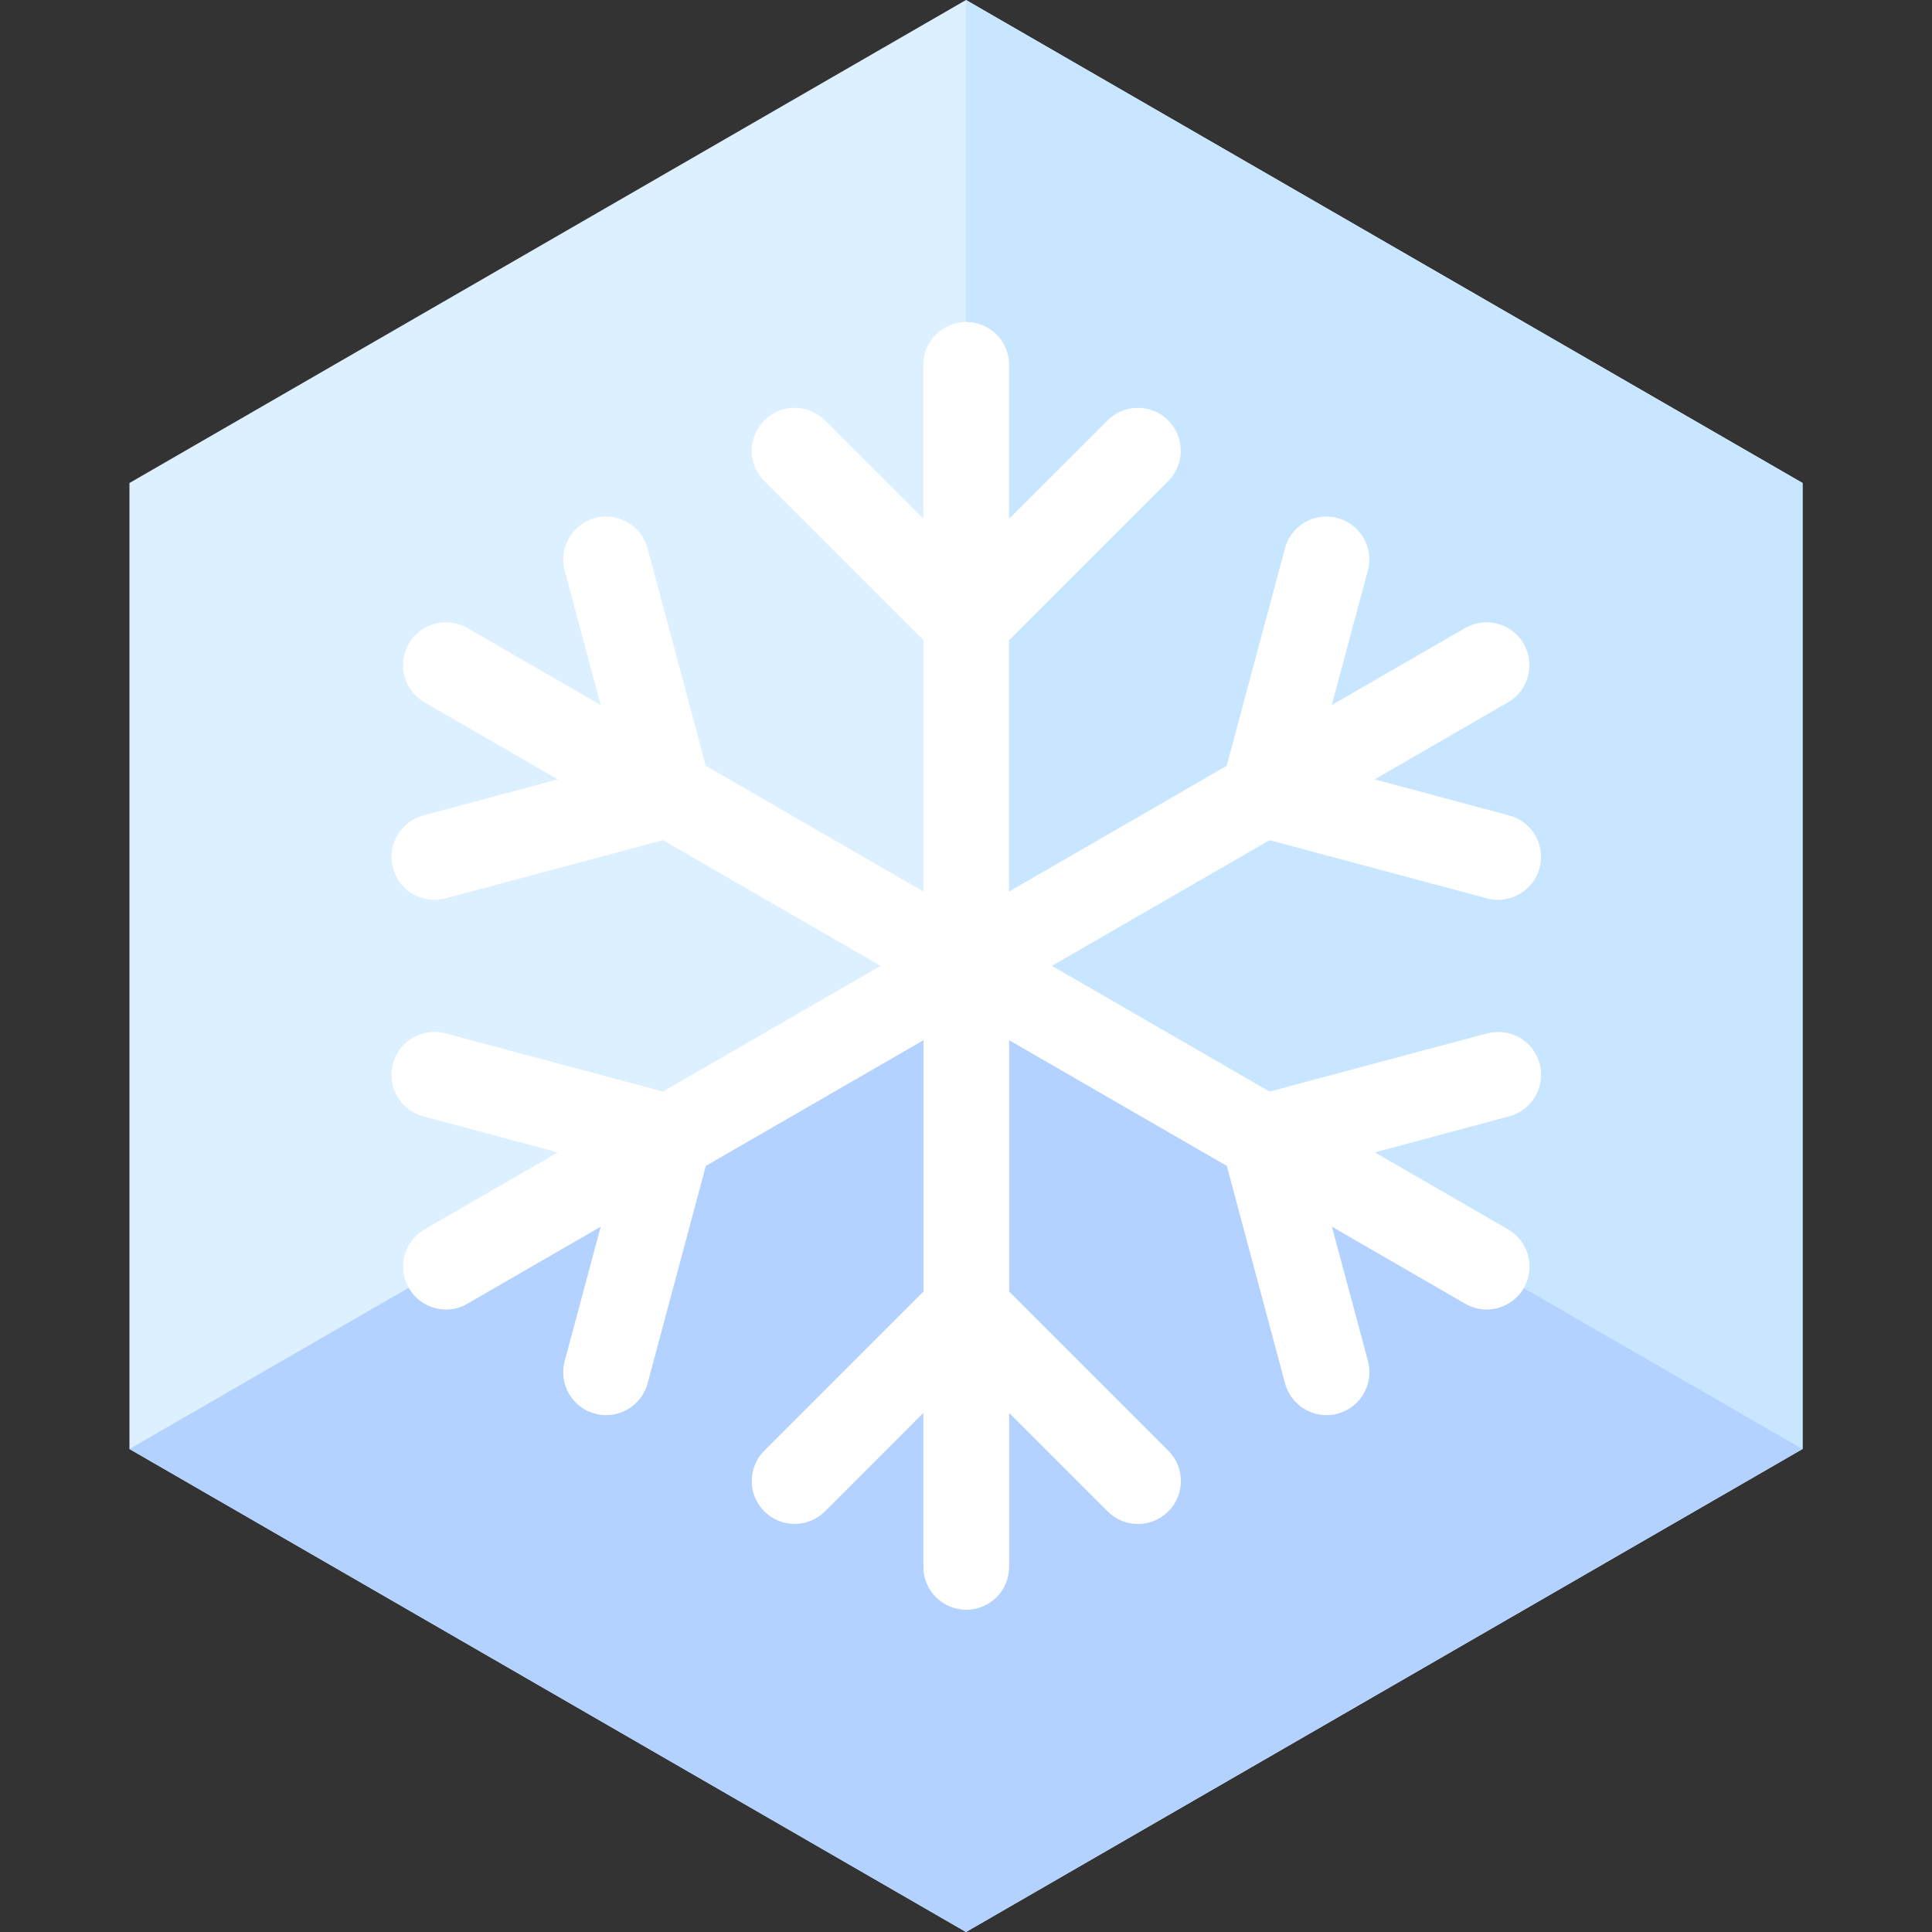 <svg width="40" height="40" viewBox="0 0 40 40" fill="none" xmlns="http://www.w3.org/2000/svg">
    <rect x="0" y="0" width="40" height="40" fill="#333333" stroke="none"/>
    <g clip-path="url(#clip0_442_1009)">
    <path d="M2.68 10V30L20 40L37.32 30V10L20 0L2.68 10Z" fill="#DCF0FF"/>
    <path d="M37.32 10L20 0V20L37.32 30V10Z" fill="#C8E6FF"/>
    <path d="M2.68 30L20 40L37.32 30L20 20L2.68 30Z" fill="#B4D2FF"/>
    <path d="M30.787 21.395L26.285 22.6L21.779 19.997L26.285 17.395L30.787 18.6C30.864 18.621 30.941 18.629 31.016 18.629C31.408 18.629 31.768 18.368 31.875 17.971C32.003 17.496 31.72 17.008 31.245 16.883L28.461 16.136L31.221 14.541C31.645 14.296 31.792 13.752 31.547 13.328C31.301 12.904 30.757 12.757 30.333 13.003L27.573 14.597L28.32 11.813C28.448 11.339 28.165 10.851 27.691 10.725C27.216 10.597 26.728 10.88 26.603 11.355L25.397 15.856L20.891 18.459V13.256L24.187 9.96C24.533 9.613 24.533 9.051 24.187 8.704C23.84 8.357 23.277 8.357 22.931 8.704L20.893 10.741V7.555C20.893 7.064 20.496 6.667 20.005 6.667C19.515 6.667 19.117 7.064 19.117 7.555V10.741L17.08 8.704C16.733 8.357 16.171 8.357 15.824 8.704C15.477 9.051 15.477 9.613 15.824 9.96L19.12 13.256V18.459L14.613 15.856L13.408 11.355C13.28 10.88 12.792 10.6 12.32 10.725C11.845 10.853 11.565 11.339 11.691 11.813L12.437 14.597L9.677 13.003C9.251 12.757 8.709 12.904 8.464 13.328C8.219 13.752 8.365 14.296 8.789 14.541L11.549 16.136L8.765 16.883C8.291 17.011 8.011 17.496 8.136 17.971C8.243 18.368 8.603 18.629 8.995 18.629C9.072 18.629 9.149 18.619 9.224 18.6L13.725 17.395L18.232 19.997L13.725 22.6L9.224 21.395C8.749 21.267 8.261 21.549 8.136 22.024C8.008 22.499 8.291 22.987 8.765 23.112L11.549 23.859L8.789 25.453C8.365 25.699 8.219 26.243 8.464 26.667C8.629 26.952 8.928 27.112 9.235 27.112C9.387 27.112 9.539 27.075 9.677 26.992L12.437 25.397L11.691 28.181C11.563 28.656 11.845 29.144 12.32 29.269C12.397 29.291 12.475 29.299 12.549 29.299C12.941 29.299 13.301 29.037 13.408 28.64L14.613 24.139L19.12 21.536V26.739L15.824 30.035C15.477 30.381 15.477 30.944 15.824 31.291C16.171 31.637 16.733 31.637 17.08 31.291L19.117 29.253V32.44C19.117 32.931 19.515 33.328 20.005 33.328C20.496 33.328 20.893 32.931 20.893 32.44V29.253L22.931 31.291C23.104 31.464 23.331 31.552 23.56 31.552C23.789 31.552 24.016 31.464 24.189 31.291C24.536 30.944 24.536 30.381 24.189 30.035L20.893 26.739V21.536L25.4 24.139L26.605 28.64C26.712 29.037 27.072 29.299 27.464 29.299C27.541 29.299 27.619 29.288 27.693 29.269C28.168 29.141 28.448 28.656 28.323 28.181L27.576 25.397L30.336 26.992C30.475 27.072 30.629 27.112 30.779 27.112C31.085 27.112 31.384 26.952 31.549 26.667C31.795 26.243 31.648 25.699 31.224 25.453L28.464 23.859L31.248 23.112C31.723 22.984 32.003 22.499 31.877 22.024C31.749 21.549 31.264 21.269 30.789 21.395H30.787Z" fill="white"/>
    </g>
    <defs>
    <clipPath id="clip0_442_1009">
    <rect width="40" height="40" fill="white"/>
    </clipPath>
    </defs>
</svg>
    